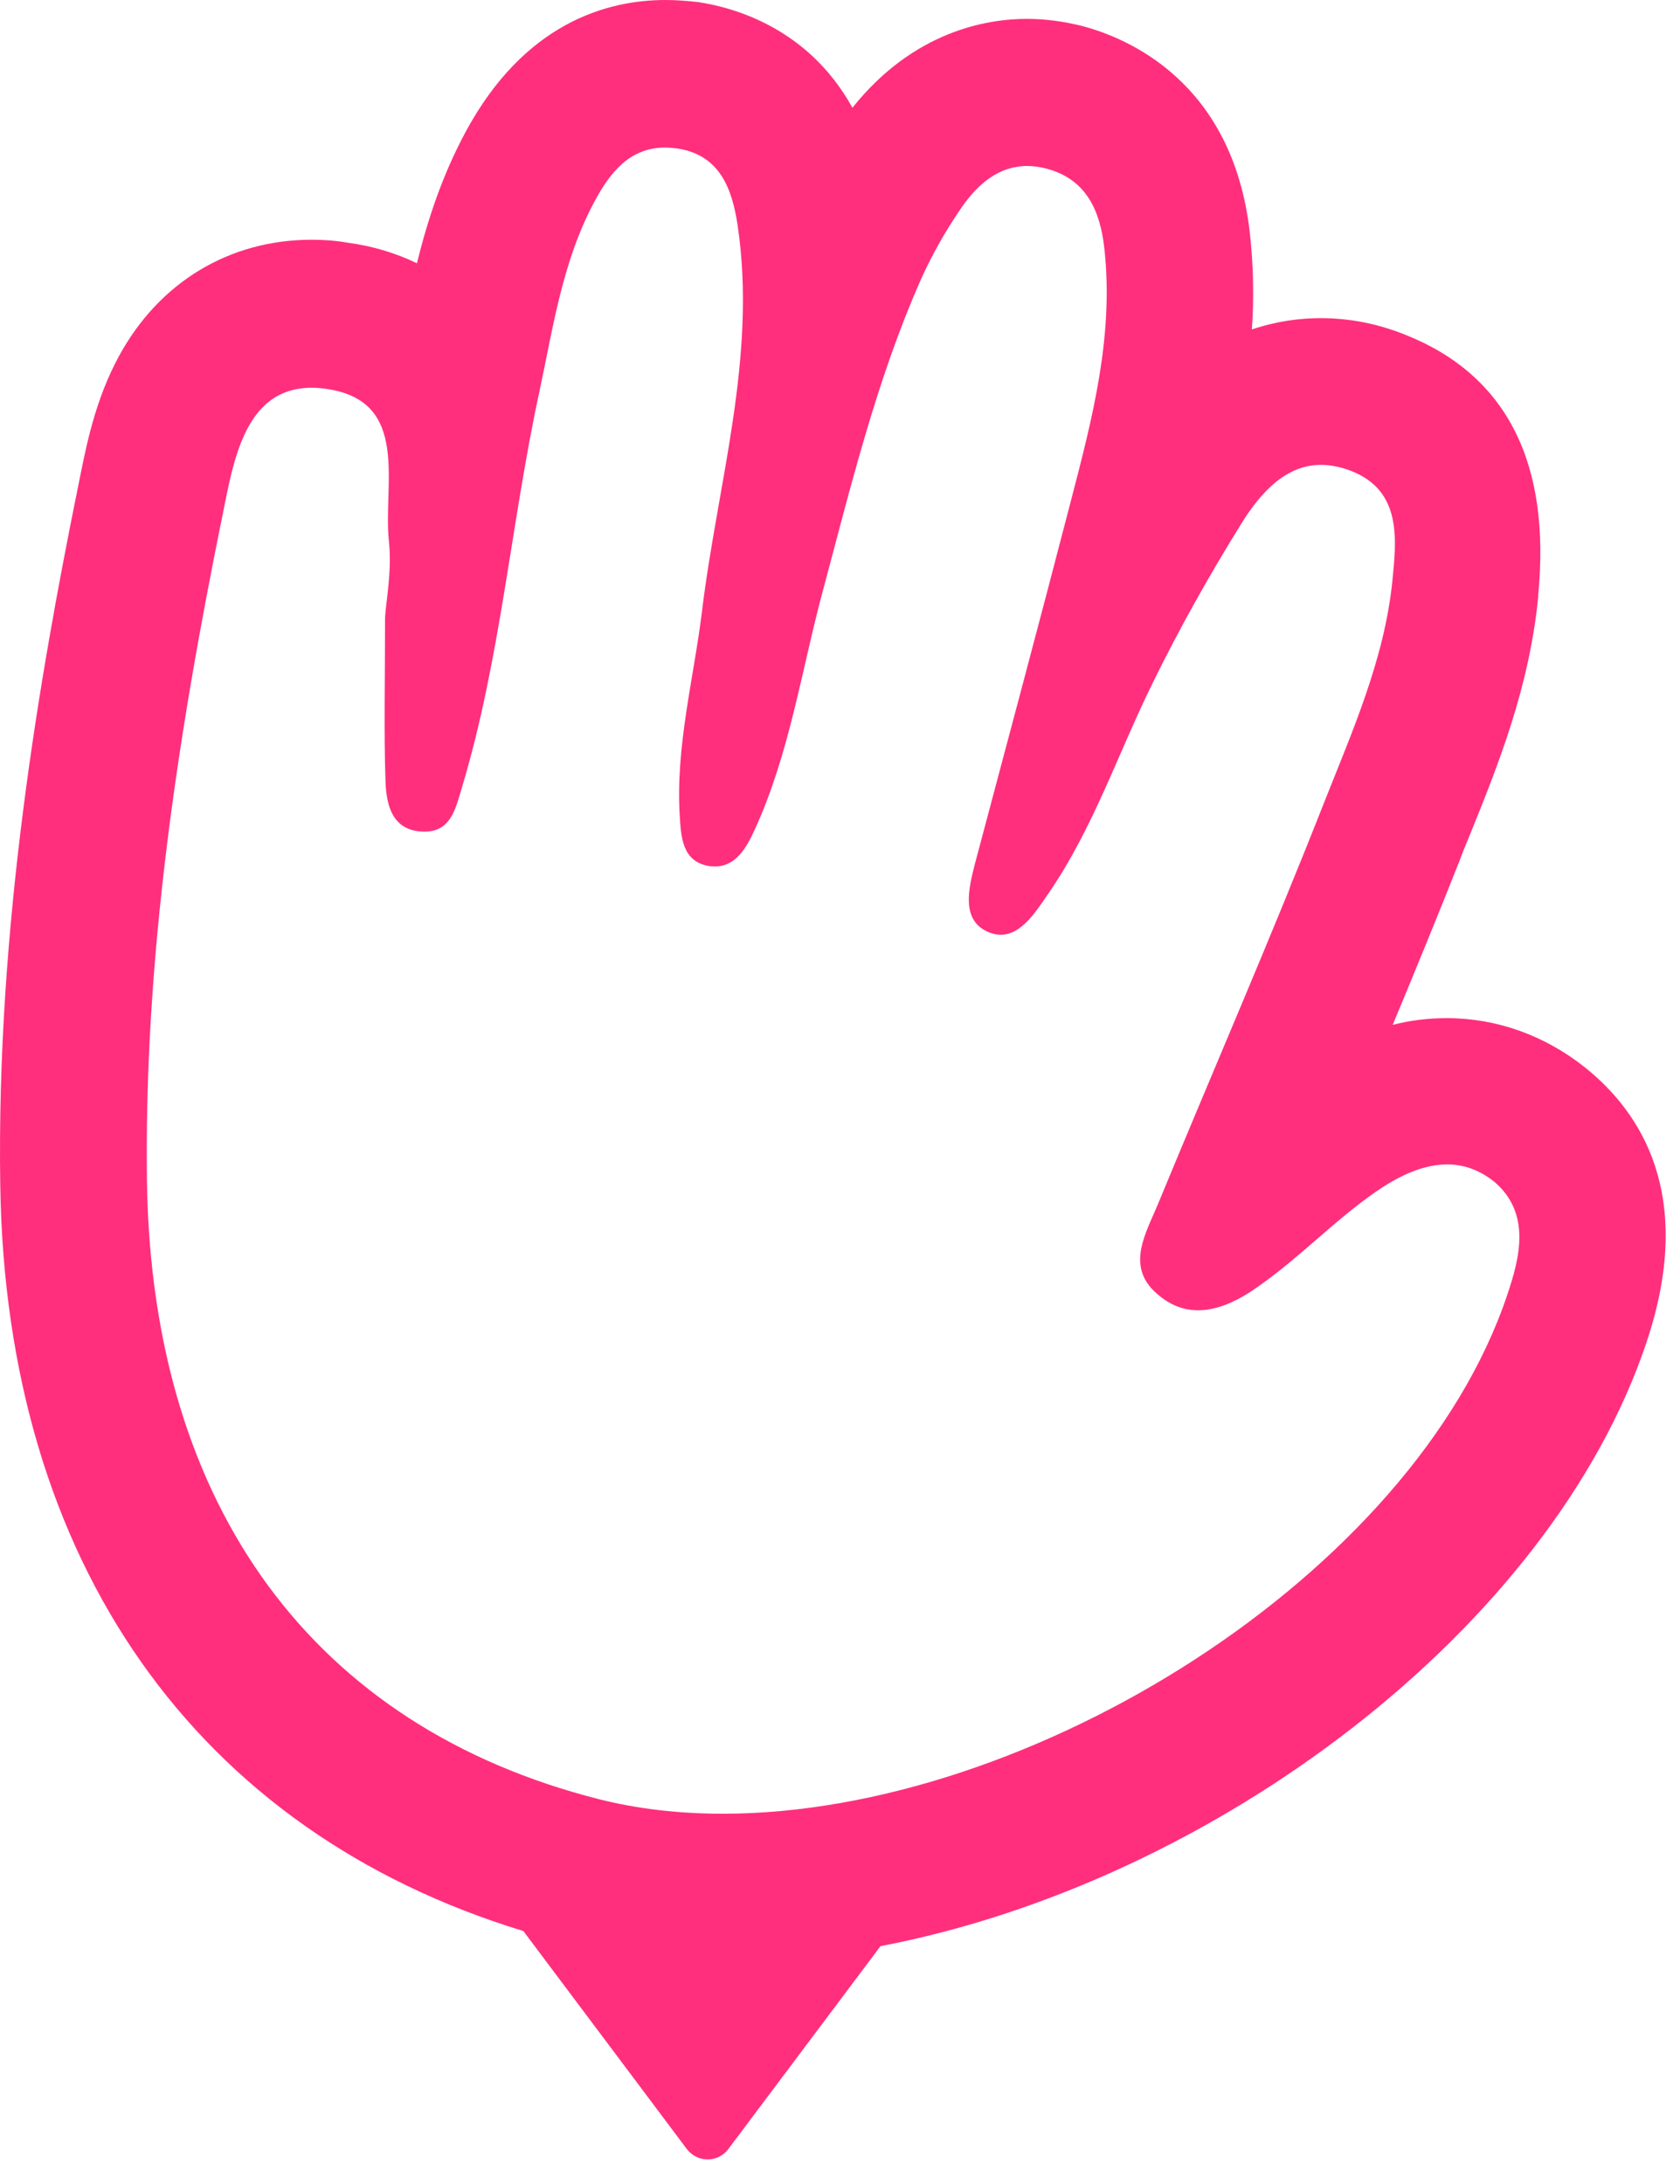 <svg width="30" height="39" viewBox="0 0 30 39" fill="none" xmlns="http://www.w3.org/2000/svg">
<path d="M28.298 19.057C27.58 18.488 26.726 18.181 25.836 18.181C25.514 18.181 25.192 18.218 24.87 18.301C25.274 17.328 25.678 16.347 26.068 15.359C26.128 15.194 26.195 15.037 26.262 14.873C26.756 13.653 27.31 12.268 27.467 10.666V10.636C27.699 8.271 26.906 6.699 25.102 5.981C24.601 5.778 24.092 5.681 23.583 5.681C23.216 5.681 22.797 5.734 22.355 5.883C22.393 5.329 22.385 4.753 22.318 4.154C22.011 1.445 20.117 0.674 19.324 0.464C18.994 0.382 18.665 0.337 18.336 0.337C17.625 0.337 16.315 0.554 15.222 1.924C14.436 0.501 13.111 0.135 12.467 0.037C12.265 0.015 12.071 0 11.884 0C10.836 0 9.361 0.412 8.313 2.358C7.887 3.151 7.632 3.945 7.445 4.701C7.071 4.521 6.659 4.394 6.21 4.334C5.993 4.296 5.776 4.281 5.566 4.281C4.099 4.281 2.842 5.037 2.123 6.362C1.704 7.133 1.547 7.934 1.427 8.525L1.397 8.675C0.709 12.066 -0.07 16.542 0.005 21.183C0.11 27.904 3.508 32.702 9.346 34.483L12.265 38.376C12.453 38.623 12.819 38.623 13.006 38.376L15.723 34.753C21.704 33.608 27.692 29.064 29.398 23.982C30.289 21.34 29.294 19.85 28.298 19.057ZM26.913 23.129C25.237 28.114 18.411 32.388 12.909 32.388C12.138 32.388 11.39 32.305 10.686 32.126C5.626 30.838 2.722 26.938 2.625 21.138C2.565 17.111 3.171 13.144 3.972 9.207C4.167 8.256 4.361 6.924 5.566 6.924C5.649 6.924 5.746 6.931 5.836 6.946C7.333 7.163 6.839 8.645 6.944 9.656C7.003 10.194 6.891 10.748 6.876 11.025C6.876 12.178 6.854 13.069 6.884 13.952C6.899 14.379 7.003 14.835 7.557 14.85C7.565 14.85 7.58 14.85 7.587 14.85C8.059 14.85 8.141 14.416 8.246 14.072C8.942 11.759 9.122 9.349 9.631 6.998C9.878 5.846 10.042 4.671 10.611 3.608C10.896 3.069 11.255 2.635 11.876 2.635C11.944 2.635 12.011 2.642 12.086 2.65C12.857 2.762 13.074 3.376 13.171 4.019C13.523 6.37 12.812 8.63 12.535 10.921C12.385 12.133 12.063 13.331 12.138 14.566C12.161 14.947 12.183 15.382 12.655 15.464C12.692 15.472 12.729 15.472 12.767 15.472C13.141 15.472 13.328 15.142 13.478 14.813C14.099 13.458 14.309 11.983 14.691 10.561C15.192 8.69 15.649 6.796 16.434 5.015C16.637 4.558 16.891 4.109 17.176 3.698C17.468 3.278 17.842 2.964 18.343 2.964C18.448 2.964 18.56 2.979 18.68 3.009C19.399 3.196 19.646 3.765 19.72 4.431C19.893 5.981 19.511 7.455 19.129 8.922C18.568 11.085 17.991 13.241 17.415 15.404C17.295 15.868 17.153 16.437 17.655 16.647C17.729 16.677 17.804 16.692 17.872 16.692C18.246 16.692 18.508 16.265 18.725 15.95C19.518 14.798 19.96 13.466 20.574 12.216C21.053 11.235 21.592 10.277 22.168 9.349C22.512 8.795 22.961 8.301 23.59 8.301C23.762 8.301 23.942 8.338 24.137 8.413C25.035 8.772 24.938 9.633 24.863 10.382C24.72 11.781 24.144 13.069 23.635 14.356C22.692 16.751 21.666 19.109 20.686 21.482C20.469 22.013 20.087 22.612 20.664 23.106C20.903 23.316 21.15 23.398 21.397 23.398C21.786 23.398 22.175 23.189 22.512 22.942C23.231 22.433 23.845 21.781 24.571 21.28C24.96 21.01 25.401 20.793 25.843 20.793C26.128 20.793 26.404 20.883 26.681 21.1C27.34 21.662 27.145 22.448 26.913 23.129Z" fill="#FF2F7D"/>
</svg>
